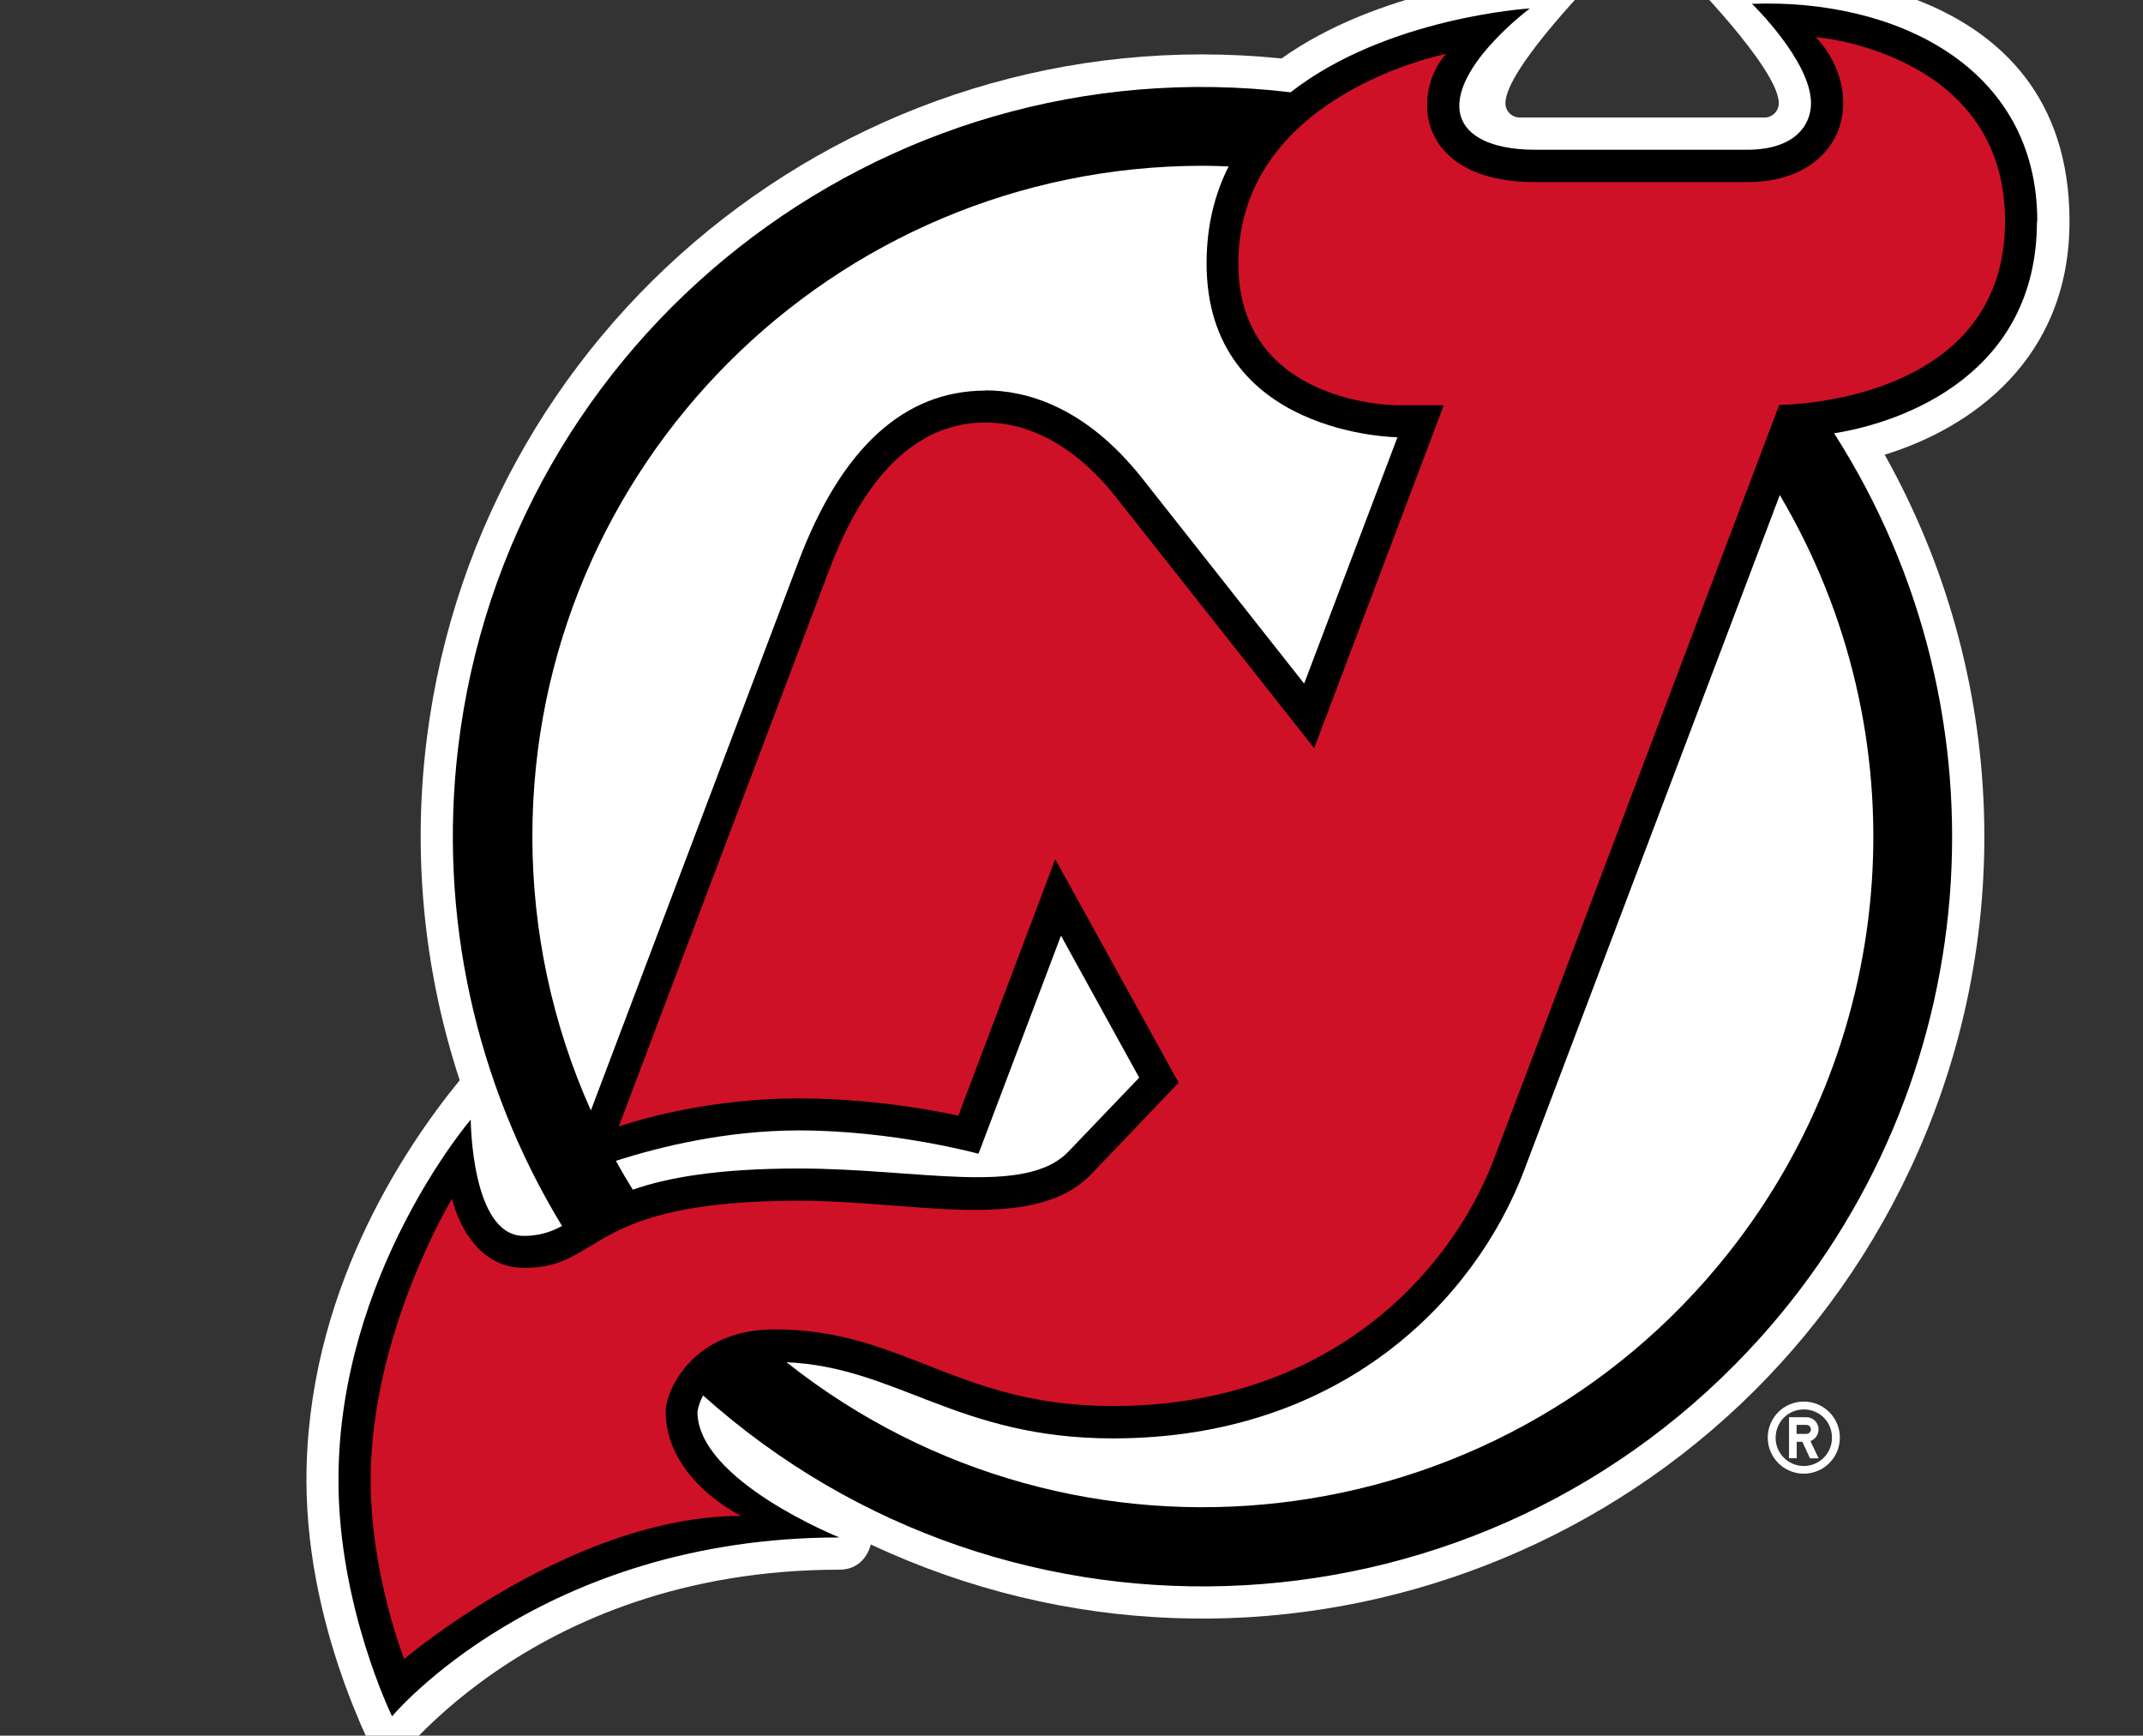 <?xml version="1.0" encoding="utf-8"?>
<!-- Generator: Adobe Illustrator 15.1.0, SVG Export Plug-In . SVG Version: 6.00 Build 0)  -->
<!DOCTYPE svg PUBLIC "-//W3C//DTD SVG 1.1//EN" "http://www.w3.org/Graphics/SVG/1.1/DTD/svg11.dtd">
<svg version="1.1" id="Layer_1" xmlns="http://www.w3.org/2000/svg" xmlns:xlink="http://www.w3.org/1999/xlink" x="0px" y="0px"
	 width="435.031px" height="352.309px" viewBox="0 0 435.031 352.309" enable-background="new 0 0 435.031 352.309"
	 xml:space="preserve">
<rect x="0" y="0" width="435.031" height="352.309" fill="#333333" stroke="none"/>
<g>
	<path fill="#FFFFFF" d="M420.112,44.923c0-50.668-57.026-50.668-64.735-50.668h-13.794c0,0,19.513,19.604,19.513,26.695
		c0,1.602-1.304,2.905-2.904,2.905h-49.708c-1.597-0.013-2.884-1.31-2.884-2.905c0-7.092,19.514-26.695,19.514-26.695
		c-18.94,0-46.094,4.231-64.965,17.613C172.945,3.009,95.071,66.518,86.211,153.721c-2.246,22.108,0.176,44.438,7.109,65.55
		c-11.735,14.365-31.11,43.691-31.11,81.161c0,32.345,16.012,59.817,16.012,59.817s28.434-41.633,92.187-41.633
		c4.895,0,6.177-4.302,6.359-5.124c79.348,37.211,173.834,3.053,211.046-76.294c21.721-46.319,19.778-100.265-5.218-144.901
		c17.545-5.399,37.516-19.375,37.516-47.353V44.923z"/>
	<path fill="#FFFFFF" d="M366.172,284.488c-4.042,0-7.319,3.277-7.319,7.32s3.277,7.319,7.319,7.319
		c4.043,0,7.321-3.276,7.321-7.319S370.215,284.488,366.172,284.488z M366.172,297.573c-3.157,0-5.719-2.562-5.719-5.72
		c0-3.204,2.517-5.765,5.719-5.765c3.203,0,5.719,2.516,5.719,5.719c0.026,3.158-2.514,5.738-5.672,5.766
		C366.204,297.573,366.189,297.573,366.172,297.573z"/>
	<path fill="#FFFFFF" d="M369.17,290.138c0-1.365-1.105-2.471-2.471-2.471h-3.524v8.326h1.558v-3.341h1.145l1.555,3.363h1.739
		l-1.646-3.501c0.971-0.371,1.622-1.293,1.646-2.333L369.17,290.138L369.17,290.138z M366.653,291.052h-1.944v-1.83h1.991
		c0.506,0,0.914,0.41,0.914,0.916l0,0c0,0.505-0.408,0.914-0.914,0.914l0,0H366.653z"/>
</g>
<path d="M413.57,44.923c0-31.453-28.868-45.224-57.919-44.149c0,0,11.984,11.599,11.984,20.177c0,4.574-3.432,9.447-12.97,9.447
	h-43.004c-9.653,0-15.418-3.316-15.418-8.921c0-9.104,14.318-19.764,14.318-19.764S281.514,3.473,262,18.731
	C178.574,8.815,102.906,68.407,92.99,151.833c-4.016,33.785,3.413,67.944,21.1,97.016c-2.371,1.34-5.053,2.034-7.777,2.012
	c-10.66,0-10.752-23.605-10.752-23.605s-26.855,31.338-26.855,73.199c0,25.757,10.889,47.924,10.889,47.924
	s30.126-36.303,90.813-36.303c0,0-28.822-11.553-28.822-25.507c0,0,0.16-1.464,1.144-3.315
	c62.608,56.021,158.776,50.682,214.797-11.927c45.526-50.88,51.578-125.854,14.799-183.375
	c14.642-2.333,41.176-12.354,41.176-43.006L413.57,44.923z"/>
<path fill="#CE1126" d="M368.575,7.523c0,0,5.604,5.262,5.604,13.428c0,8.167-6.357,16.013-19.512,16.013h-43.004
	c-16.699,0-21.96-8.578-21.96-15.463c0-6.862,3.888-10.568,3.888-10.568s-42.204,8.235-42.204,42.548
	c0,28.868,32.254,28.777,32.254,28.777h9.447l-26.307,69.608l-40.031-50.691c-2.47-3.134-12.215-15.417-26.718-15.417
	c-20.13,0-28.937,22.646-31.933,30.538l-42.502,112.379c0,0,15.738-5.719,36.6-5.719c17.568,0,32.345,3.522,32.345,3.522
	l19.672-52.082l25.048,45.378l-17.705,18.529c-11.666,12.169-35.958,5.421-59.383,5.421c-43.691,0-39.505,13.634-55.815,13.634
	c-11.598,0-14.594-14.046-14.594-14.046s-16.516,27.269-16.516,57.074c0,19.352,6.817,36.37,6.817,36.37
	s34.038-29.051,68.396-29.051c0,0-15.326-7.319-15.326-21.229c0-3.958,5.215-16.631,22.12-16.631
	c26.146,0,37.058,15.556,68.625,15.556c44.241,0,68.785-27.403,77.432-50.232l57.876-152.983c0,0,45.84,0.092,45.84-37.286
	C407.05,10.565,368.575,7.523,368.575,7.523z"/>
<g>
	<path fill="#FFFFFF" d="M200.032,79.236c8.098,0,20.176,3.111,31.864,17.889l32.849,41.633l18.94-50.005
		c0,0-38.75-0.32-38.75-35.295c0-7.618,1.67-14.138,4.482-19.673c-1.736-0.069-3.479-0.138-5.261-0.138
		c-75.194,0.037-136.123,61.023-136.085,136.219c0.01,19.137,4.056,38.063,11.875,55.537l42.136-111.396
		c8.692-23.035,21.457-34.724,37.972-34.724L200.032,79.236z M309.419,237.526c-9.974,26.307-37.126,54.441-83.493,54.441
		c-31.567,0-43.852-14.479-66.269-15.463c58.916,46.683,144.521,36.767,191.205-22.149c35.007-44.182,39.156-105.363,10.438-153.869
		l-51.881,137.017V237.526L309.419,237.526z"/>
	<path fill="#FFFFFF" d="M216.845,233.797l14.411-15.052l-15.875-28.823l-16.745,44.265c0,0-17.271-4.734-36.417-4.734
		c-14.869,0-28.365,3.339-37.194,6.177c1.098,1.989,2.242,3.934,3.431,5.854c6.863-2.4,17.019-4.301,33.763-4.301
		c24.088,0,45.888,5.719,54.671-3.431L216.845,233.797z"/>
</g>
</svg>
